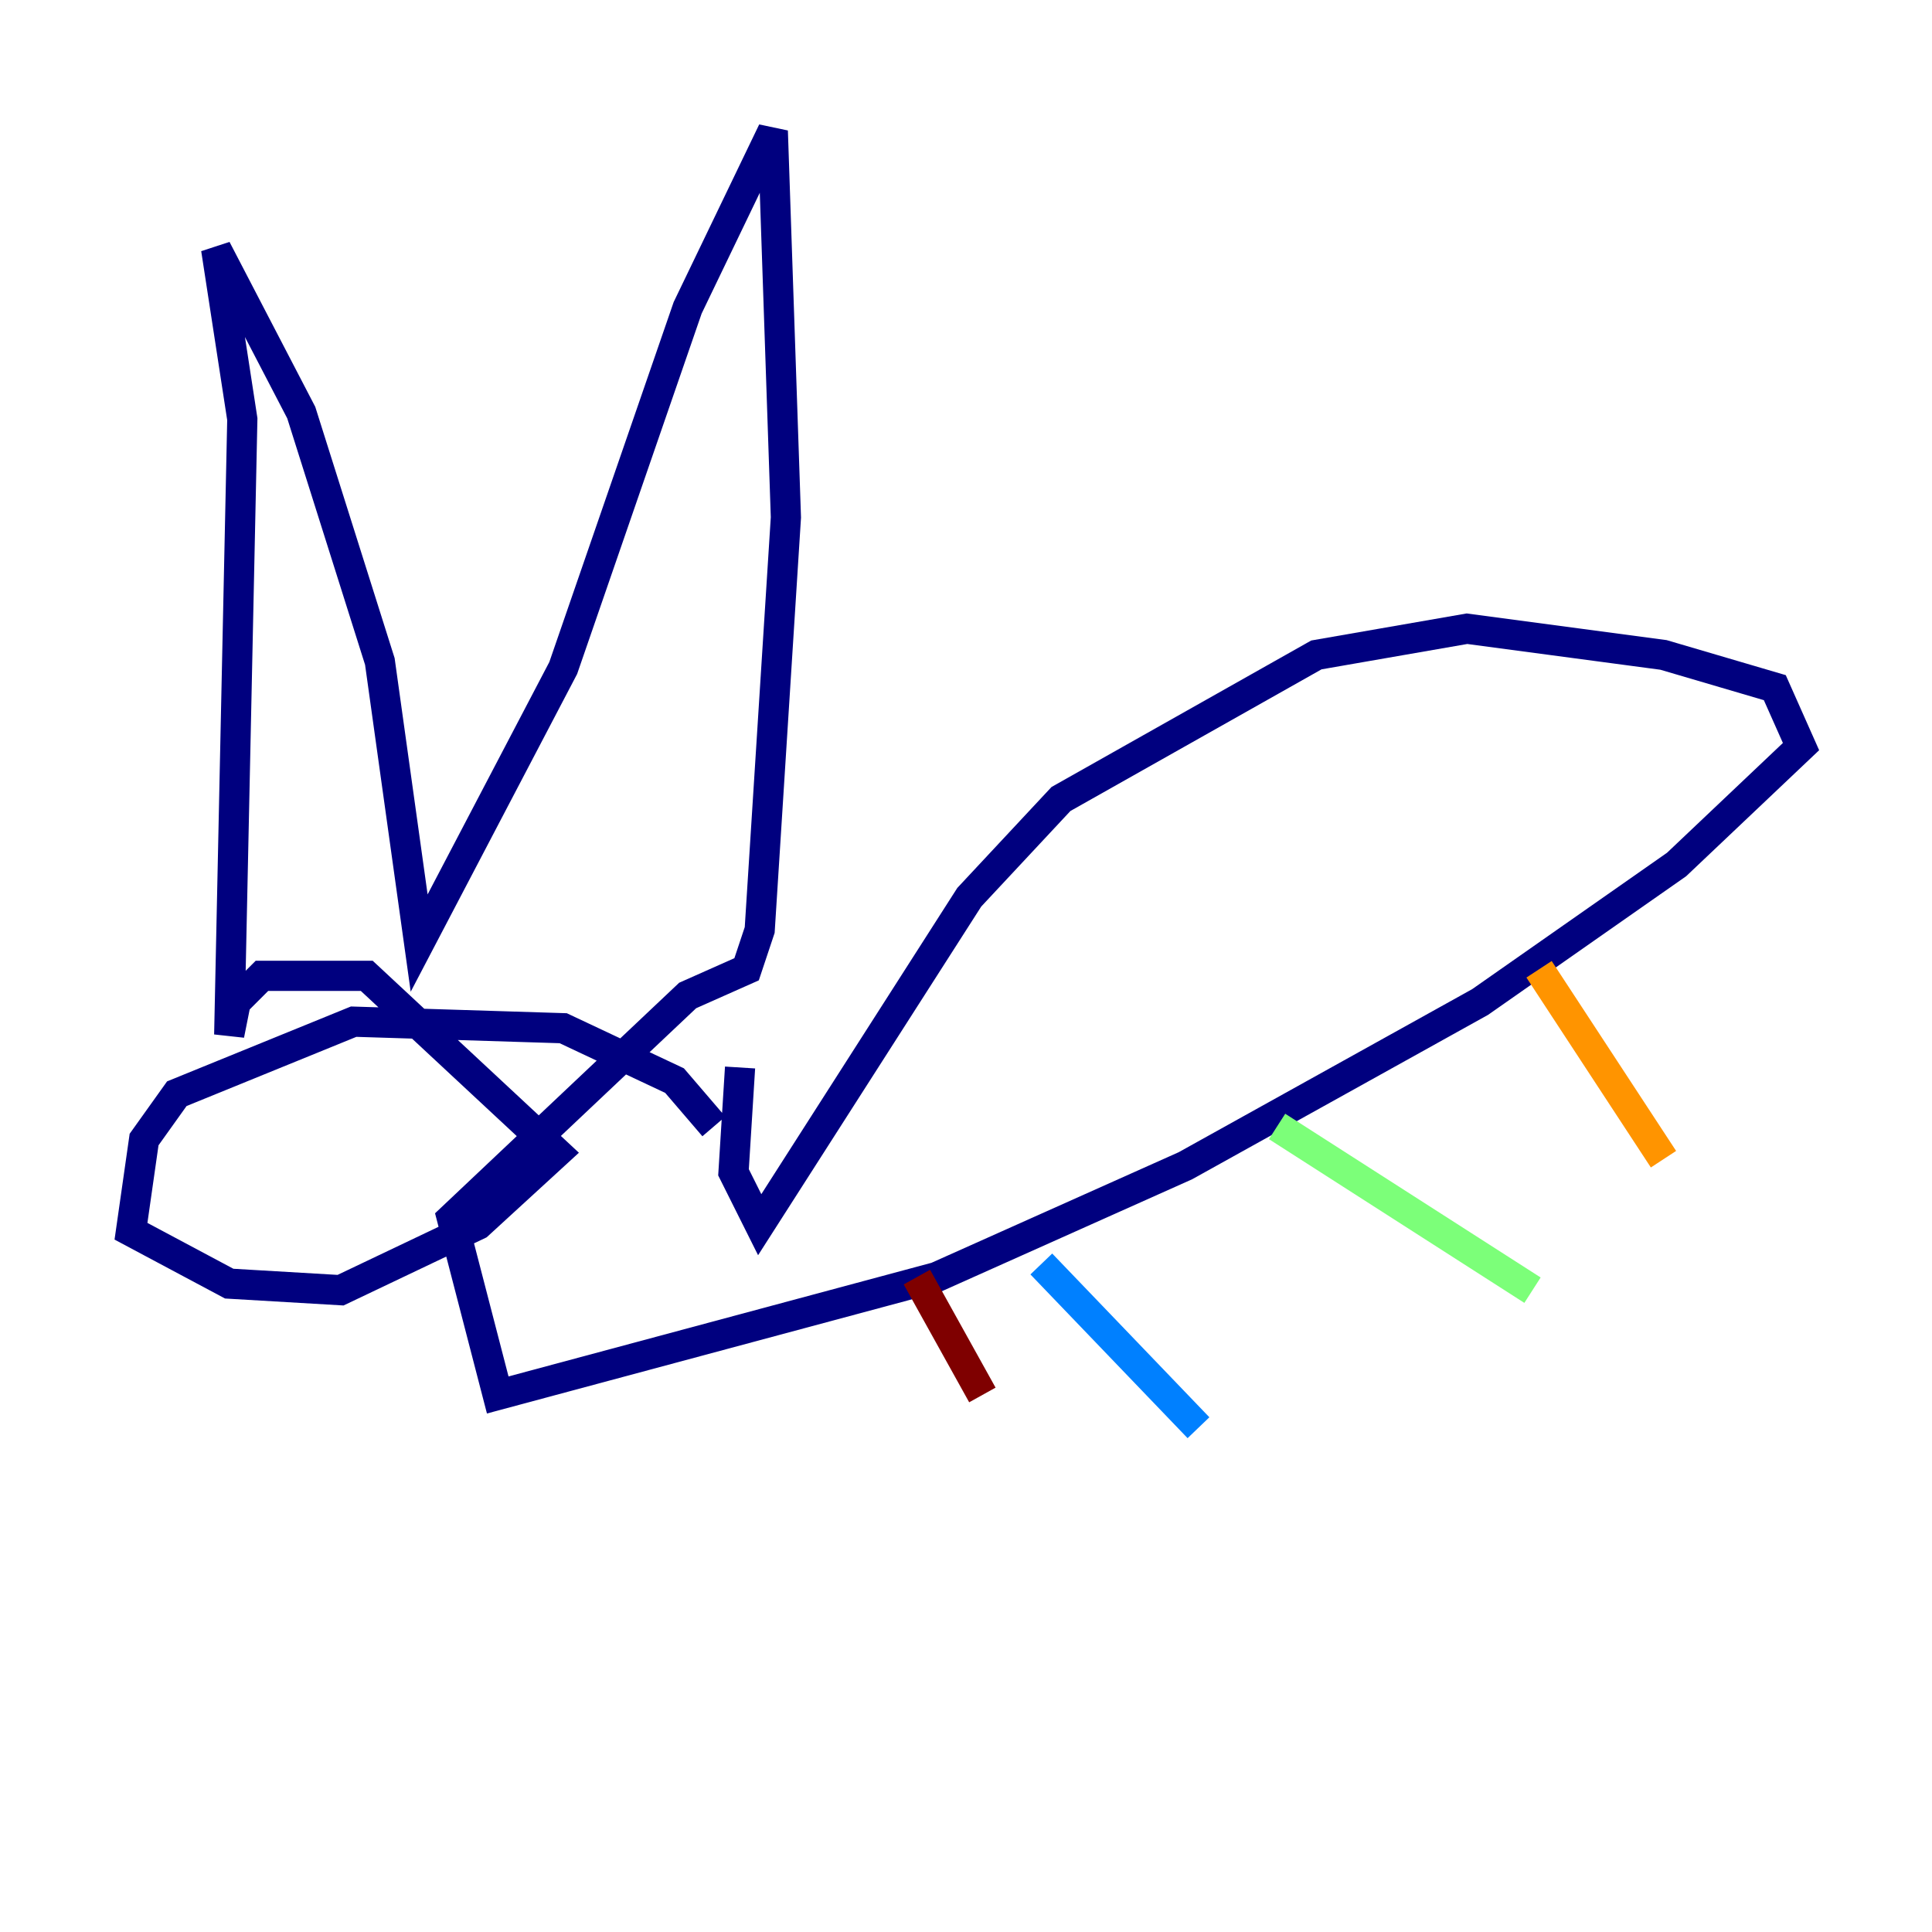<?xml version="1.0" encoding="utf-8" ?>
<svg baseProfile="tiny" height="128" version="1.2" viewBox="0,0,128,128" width="128" xmlns="http://www.w3.org/2000/svg" xmlns:ev="http://www.w3.org/2001/xml-events" xmlns:xlink="http://www.w3.org/1999/xlink"><defs /><polyline fill="none" points="47.295,74.63 44.691,71.593 37.315,68.122 23.43,67.688 11.715,72.461 9.546,75.498 8.678,81.573 15.186,85.044 22.563,85.478 31.675,81.139 36.881,76.366 24.298,64.651 17.356,64.651 15.62,66.386 15.186,68.556 16.054,27.77 14.319,16.488 19.959,27.336 25.166,43.824 27.77,62.481 37.315,44.258 45.559,20.393 51.2,8.678 52.068,34.278 50.332,61.614 49.464,64.217 45.559,65.953 29.939,80.705 32.976,92.42 62.047,84.61 78.536,77.234 98.061,66.386 111.078,57.275 119.322,49.464 117.586,45.559 110.21,43.39 97.193,41.654 87.214,43.39 70.291,52.936 64.217,59.444 50.332,81.139 48.597,77.668 49.031,70.725" stroke="#00007f" stroke-width="2" /><polyline fill="none" points="68.99,83.742 79.403,94.59" stroke="#0080ff" stroke-width="2" /><polyline fill="none" points="84.61,74.63 101.532,85.478" stroke="#7cff79" stroke-width="2" /><polyline fill="none" points="101.966,64.217 110.21,76.8" stroke="#ff9400" stroke-width="2" /><polyline fill="none" points="60.746,84.61 65.085,92.42" stroke="#7f0000" stroke-width="2" /></svg>